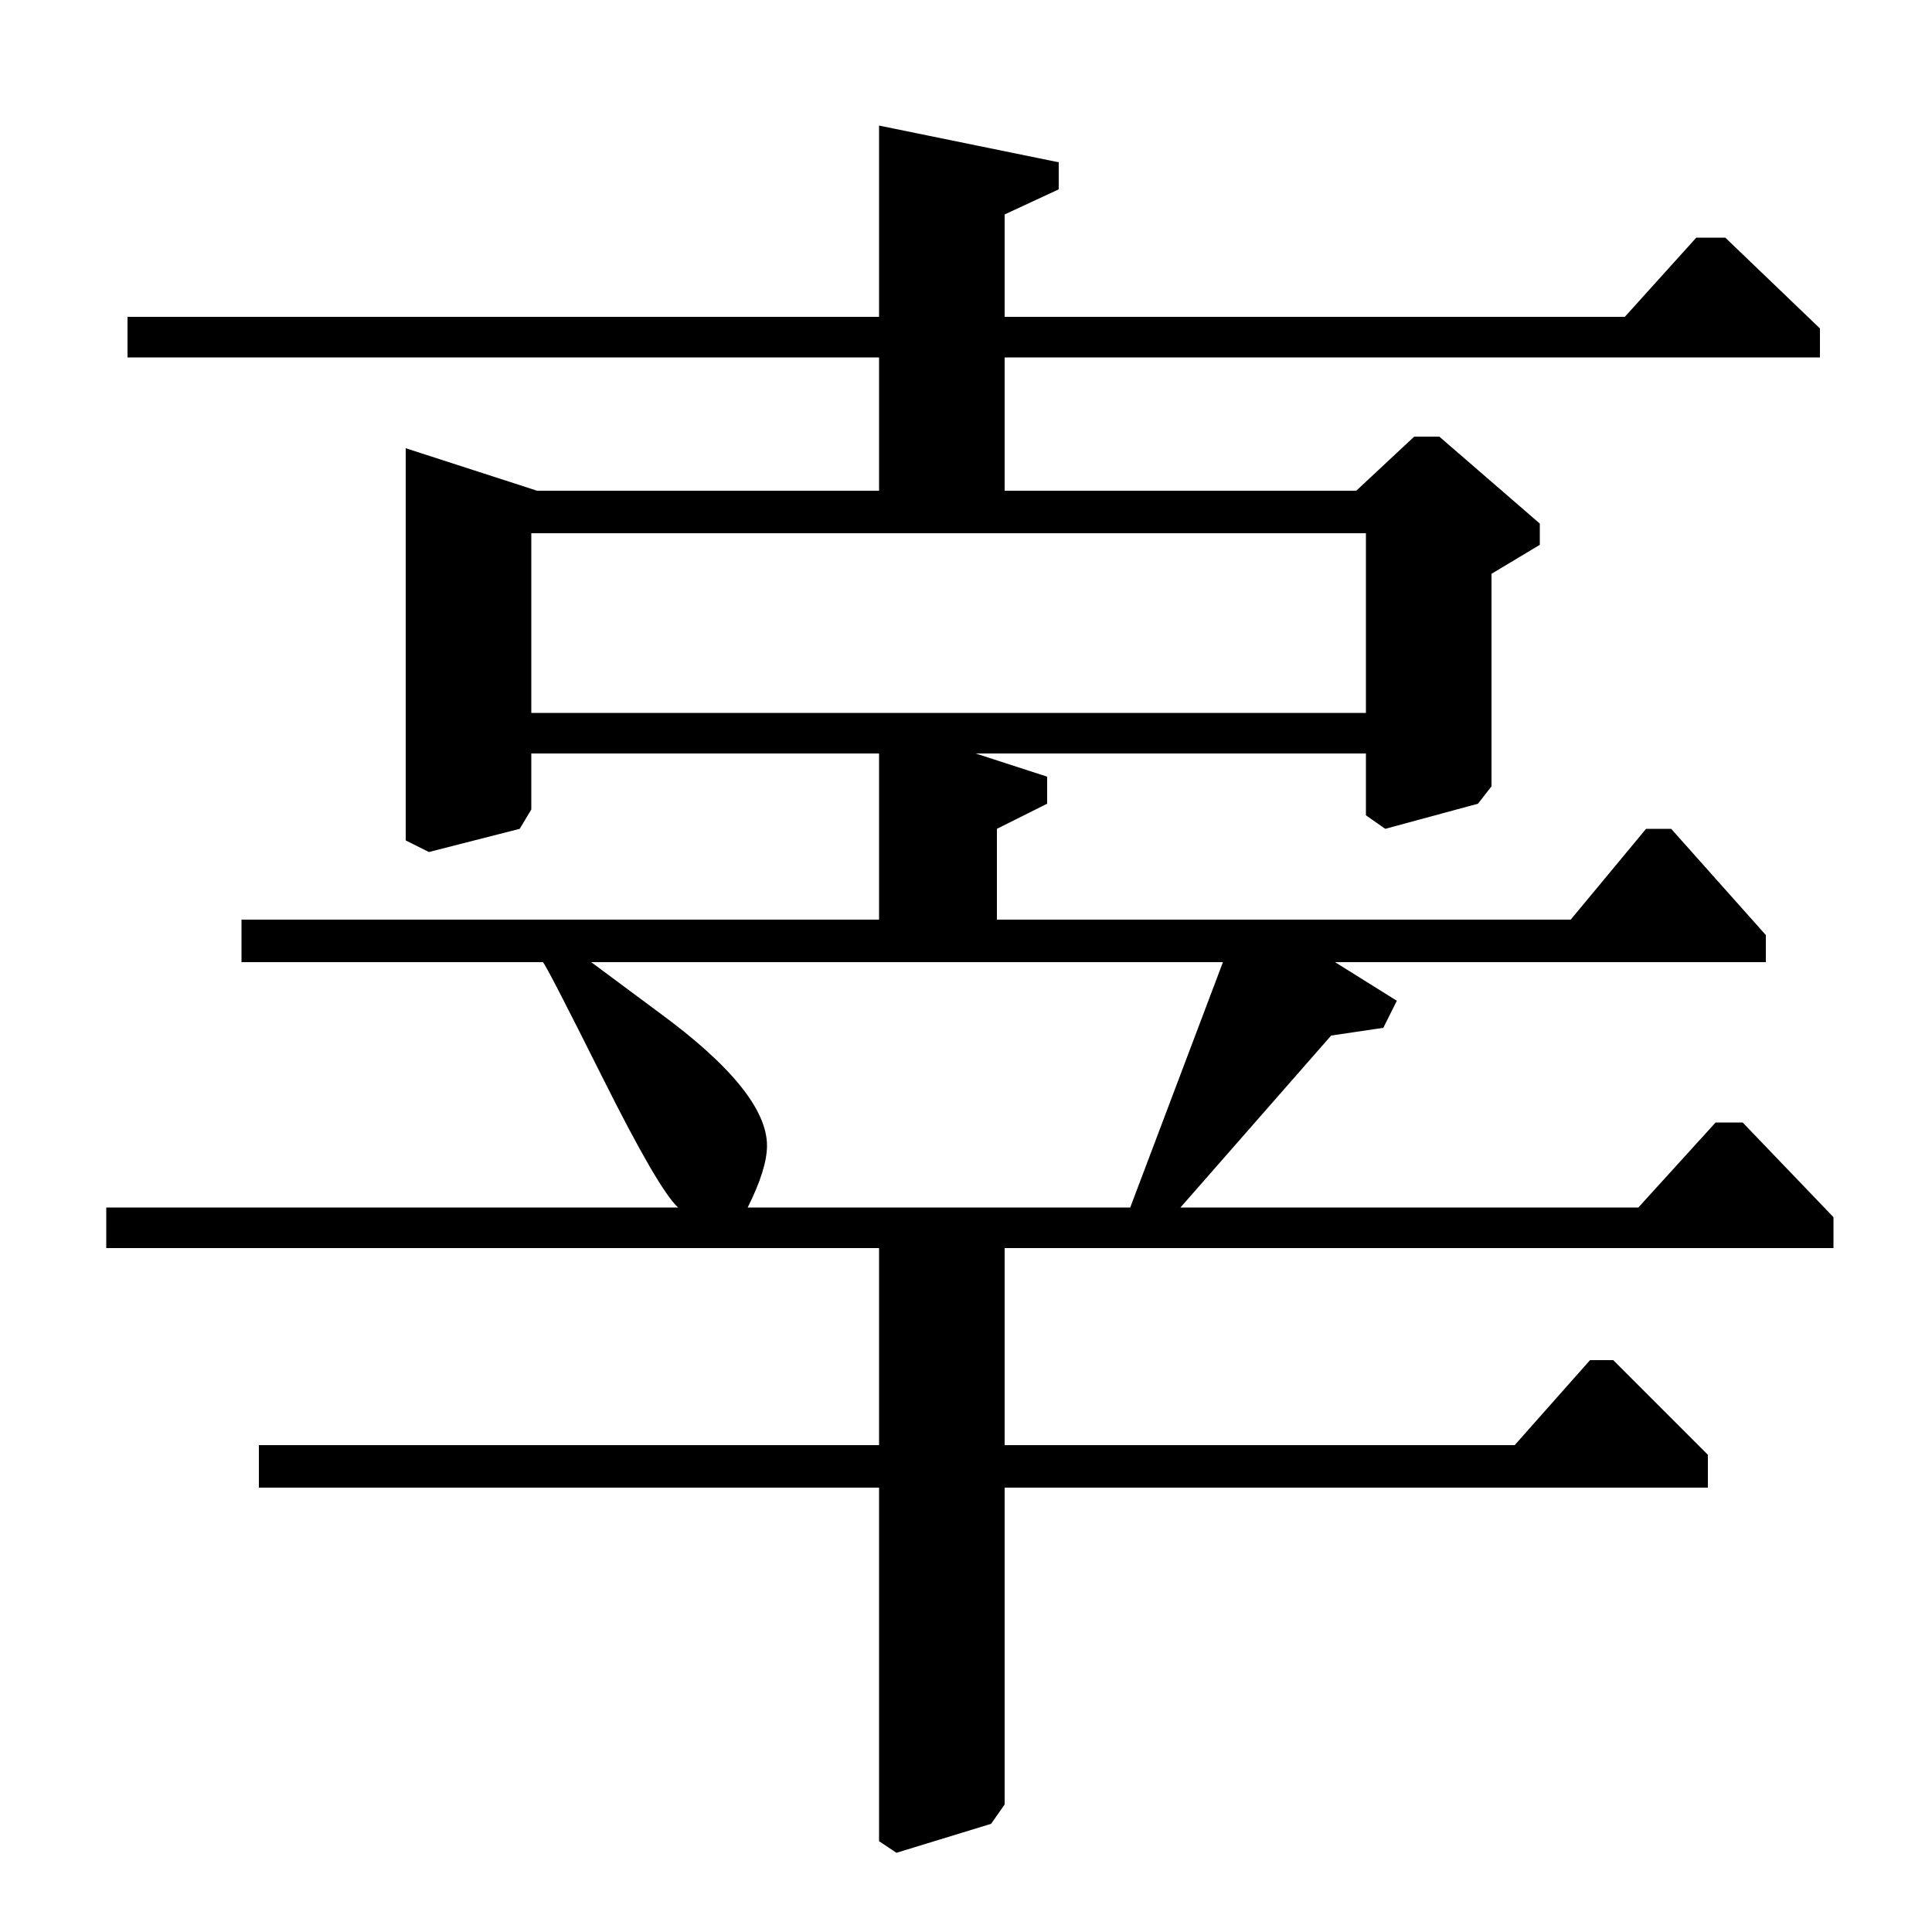 <?xml version="1.0" standalone="no"?>
<!DOCTYPE svg PUBLIC "-//W3C//DTD SVG 1.1//EN" "http://www.w3.org/Graphics/SVG/1.1/DTD/svg11.dtd" >
<svg xmlns="http://www.w3.org/2000/svg" xmlns:xlink="http://www.w3.org/1999/xlink" version="1.1" viewBox="0 -140 1000 1000">
  <g transform="matrix(1 0 0 -1 0 860)">
   <path fill="currentColor"
d="M66 836h389v99l93 -19v-14l-28 -13v-53h321l37 41h15l49 -47v-15h-422v-69h182l30 28h13l52 -45v-11l-25 -15v-110l-7 -9l-48 -13l-10 7v32h-202l37 -12v-14l-26 -13v-47h297l39 47h13l49 -55v-14h-223l32 -20l-7 -14l-27 -4l-78 -89h237l40 44h14l47 -49v-16h-429v-102
h264l39 44h12l49 -49v-17h-364v-164l-7 -10l-49 -15l-9 6v183h-321v22h321v102h-400v21h296q-10 9 -39 67t-31 60h-156v22h330v86h-180v-29l-6 -10l-47 -12l-12 6v203l68 -22h177v69h-389v21zM275 631h432v93h-432v-93zM633 502h-327l35 -26q56 -41 56 -69q0 -12 -10 -32
h198z" />
  </g>

</svg>
